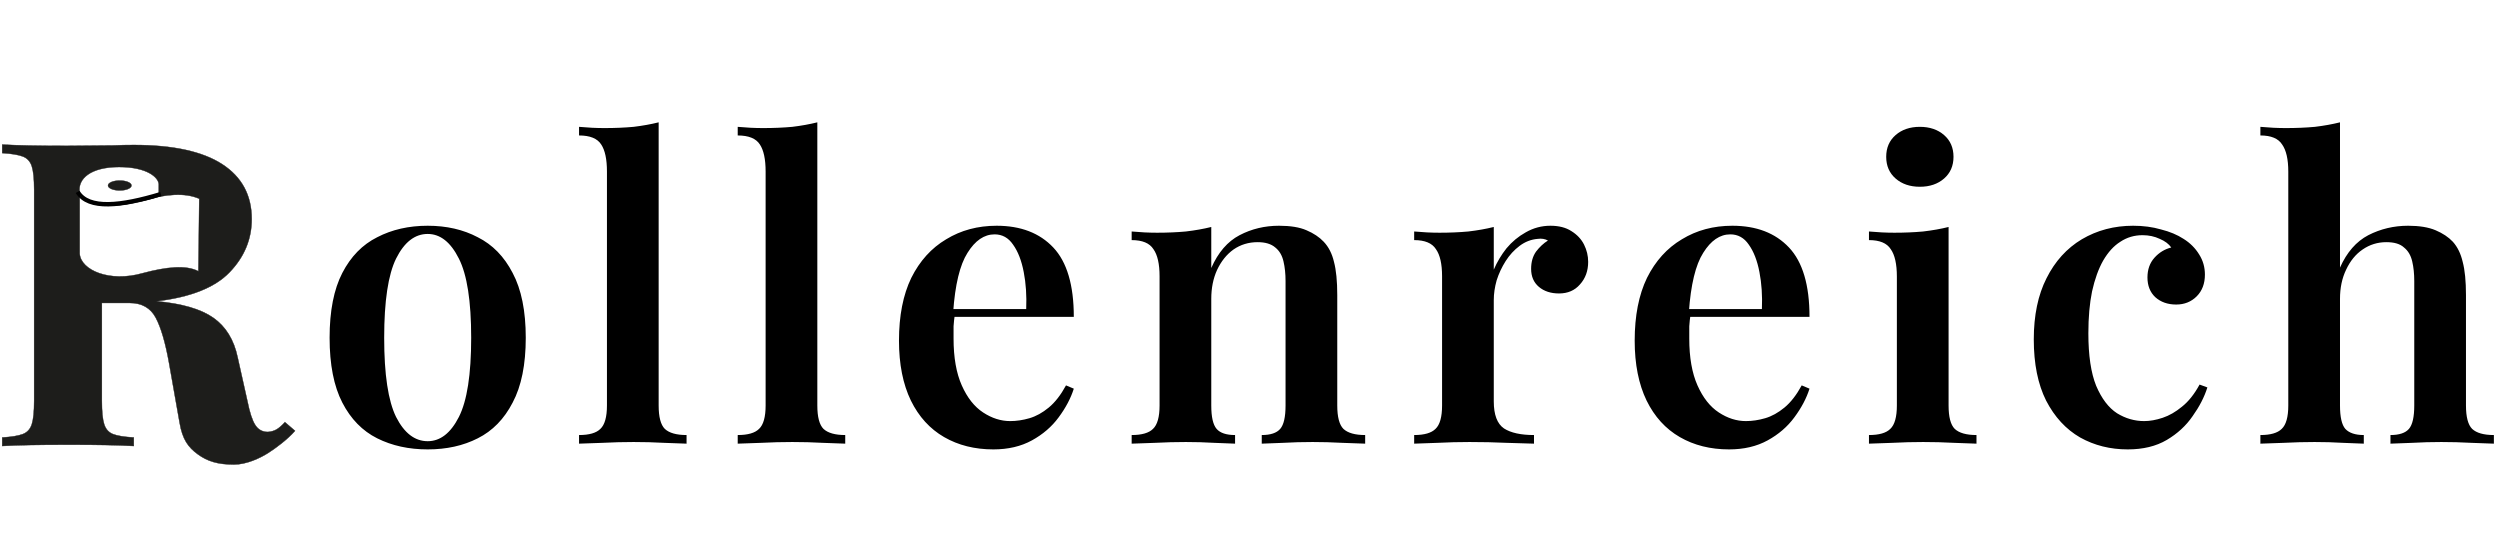 <svg width="1127" height="247" viewBox="0 0 1127 247" fill="none" xmlns="http://www.w3.org/2000/svg">
<path d="M128.444 190.312C127.036 191.847 125.787 192.935 124.701 193.576C123.611 194.217 122.302 194.6 120.767 194.727C118.334 194.727 116.449 193.705 115.105 191.656C113.761 189.61 112.577 186.027 111.553 180.907L107.138 161.138C105.473 153.206 101.828 147.257 96.197 143.287C90.565 139.323 81.994 136.829 70.48 135.803C85.833 134.011 96.836 129.66 103.492 122.75C110.144 115.842 113.471 107.846 113.471 98.76C113.471 88.013 109.025 79.758 100.132 74.001C91.237 68.244 77.964 65.364 60.307 65.364C56.978 65.364 54.035 65.431 51.478 65.555L30.174 65.747C17.248 65.747 7.525 65.555 1 65.17V69.009C5.224 69.267 8.324 69.777 10.309 70.545C12.29 71.313 13.636 72.786 14.339 74.96C15.041 77.137 15.395 80.655 15.395 85.516V180.713C15.395 185.578 15.041 189.094 14.339 191.268C13.634 193.447 12.29 194.916 10.309 195.684C8.324 196.452 5.224 196.966 1 197.219V201.058C7.527 200.676 17.633 200.482 31.324 200.482C43.734 200.482 53.397 200.673 60.307 201.058V197.219C55.954 196.963 52.82 196.452 50.902 195.684C48.984 194.916 47.668 193.447 46.967 191.268C46.262 189.094 45.913 185.576 45.913 180.713V136.568H58.389C63.888 136.568 67.822 138.776 70.192 143.191C72.558 147.605 74.575 154.486 76.239 163.824L80.97 190.567C82.248 198.118 84.852 201.63 89.14 204.764C93.427 207.897 98.038 209.408 105.46 209.408C111.088 209.408 117.132 206.571 120.793 204.265C124.049 202.216 129.544 198.185 133 194.217L128.444 190.309V190.312ZM64.319 123.158C49.411 127.41 36.505 121.813 35.918 114.416V86.787C34.907 80.6 40.881 75.29 53.675 75.29C66.469 75.29 71.416 80.057 71.57 83.03V88.698C50.417 94.836 39.305 93.632 35.918 86.784C39.962 94.629 54.356 93.51 65.577 90.109C74.739 87.619 83.165 86.704 89.826 89.571L89.436 122.287C83.85 119.323 74.857 120.338 64.319 123.158Z" fill="#1D1D1B" stroke="#1D1D1B" stroke-width="0.167" stroke-miterlimit="10"/>
<path d="M53.982 85.852C56.904 85.852 59.272 84.853 59.272 83.622C59.272 82.39 56.904 81.392 53.982 81.392C51.061 81.392 48.692 82.39 48.692 83.622C48.692 84.853 51.061 85.852 53.982 85.852Z" fill="#1D1D1B" stroke="#1D1D1B" stroke-width="0.167" stroke-miterlimit="10"/>
<path d="M35 86.5C39.878 94.619 54.583 92.908 72.5 87.5" stroke="black" stroke-width="2" stroke-miterlimit="10"/>
<path d="M192.8 101.765C201.31 101.765 208.833 103.492 215.37 106.945C222.03 110.275 227.272 115.64 231.095 123.04C235.042 130.44 237.015 140.183 237.015 152.27C237.015 164.357 235.042 174.1 231.095 181.5C227.272 188.9 222.03 194.265 215.37 197.595C208.833 200.925 201.31 202.59 192.8 202.59C184.29 202.59 176.705 200.925 170.045 197.595C163.385 194.265 158.143 188.9 154.32 181.5C150.497 174.1 148.585 164.357 148.585 152.27C148.585 140.183 150.497 130.44 154.32 123.04C158.143 115.64 163.385 110.275 170.045 106.945C176.705 103.492 184.29 101.765 192.8 101.765ZM192.8 105.465C187.003 105.465 182.255 109.165 178.555 116.565C174.978 123.842 173.19 135.743 173.19 152.27C173.19 168.797 174.978 180.698 178.555 187.975C182.255 195.252 187.003 198.89 192.8 198.89C198.473 198.89 203.16 195.252 206.86 187.975C210.56 180.698 212.41 168.797 212.41 152.27C212.41 135.743 210.56 123.842 206.86 116.565C203.16 109.165 198.473 105.465 192.8 105.465ZM296.923 55.145V182.795C296.923 187.975 297.848 191.49 299.698 193.34C301.672 195.19 304.94 196.115 309.503 196.115V200C307.283 199.877 303.892 199.753 299.328 199.63C294.888 199.383 290.325 199.26 285.638 199.26C281.075 199.26 276.388 199.383 271.578 199.63C266.892 199.753 263.377 199.877 261.033 200V196.115C265.597 196.115 268.803 195.19 270.653 193.34C272.627 191.49 273.613 187.975 273.613 182.795V77.345C273.613 71.795 272.75 67.725 271.023 65.135C269.297 62.422 265.967 61.065 261.033 61.065V57.18C264.98 57.55 268.803 57.735 272.503 57.735C277.19 57.735 281.568 57.55 285.638 57.18C289.708 56.687 293.47 56.008 296.923 55.145ZM368.452 55.145V182.795C368.452 187.975 369.377 191.49 371.227 193.34C373.2 195.19 376.468 196.115 381.032 196.115V200C378.812 199.877 375.42 199.753 370.857 199.63C366.417 199.383 361.853 199.26 357.167 199.26C352.603 199.26 347.917 199.383 343.107 199.63C338.42 199.753 334.905 199.877 332.562 200V196.115C337.125 196.115 340.332 195.19 342.182 193.34C344.155 191.49 345.142 187.975 345.142 182.795V77.345C345.142 71.795 344.278 67.725 342.552 65.135C340.825 62.422 337.495 61.065 332.562 61.065V57.18C336.508 57.55 340.332 57.735 344.032 57.735C348.718 57.735 353.097 57.55 357.167 57.18C361.237 56.687 364.998 56.008 368.452 55.145ZM449.291 101.765C460.144 101.765 468.654 105.033 474.821 111.57C480.988 118.107 484.071 128.528 484.071 142.835H421.726L421.541 139.32H462.611C462.858 133.277 462.488 127.727 461.501 122.67C460.514 117.49 458.911 113.358 456.691 110.275C454.594 107.192 451.819 105.65 448.366 105.65C443.679 105.65 439.609 108.425 436.156 113.975C432.703 119.402 430.544 128.343 429.681 140.8L430.421 141.91C430.174 143.513 429.989 145.24 429.866 147.09C429.866 148.94 429.866 150.79 429.866 152.64C429.866 161.15 431.099 168.18 433.566 173.73C436.033 179.28 439.239 183.35 443.186 185.94C447.133 188.53 451.203 189.825 455.396 189.825C458.233 189.825 461.131 189.393 464.091 188.53C467.051 187.667 469.949 186.063 472.786 183.72C475.623 181.377 478.213 178.047 480.556 173.73L484.071 175.21C482.714 179.527 480.433 183.843 477.226 188.16C474.143 192.353 470.134 195.807 465.201 198.52C460.268 201.233 454.471 202.59 447.811 202.59C439.424 202.59 432.024 200.74 425.611 197.04C419.198 193.34 414.203 187.852 410.626 180.575C407.049 173.175 405.261 164.172 405.261 153.565C405.261 142.342 407.111 132.907 410.811 125.26C414.634 117.613 419.876 111.817 426.536 107.87C433.196 103.8 440.781 101.765 449.291 101.765ZM576.567 101.765C581.747 101.765 585.878 102.443 588.962 103.8C592.168 105.157 594.758 106.883 596.732 108.98C598.952 111.323 600.493 114.345 601.357 118.045C602.343 121.745 602.837 126.74 602.837 133.03V182.795C602.837 187.975 603.762 191.49 605.612 193.34C607.585 195.19 610.853 196.115 615.417 196.115V200C613.197 199.877 609.743 199.753 605.057 199.63C600.493 199.383 596.053 199.26 591.737 199.26C587.173 199.26 582.733 199.383 578.417 199.63C574.1 199.753 570.893 199.877 568.797 200V196.115C572.743 196.115 575.518 195.19 577.122 193.34C578.725 191.49 579.527 187.975 579.527 182.795V126.74C579.527 123.41 579.218 120.45 578.602 117.86C577.985 115.147 576.752 113.05 574.902 111.57C573.052 109.967 570.4 109.165 566.947 109.165C562.877 109.165 559.238 110.275 556.032 112.495C552.948 114.715 550.482 117.798 548.632 121.745C546.905 125.568 546.042 129.885 546.042 134.695V182.795C546.042 187.975 546.843 191.49 548.447 193.34C550.05 195.19 552.825 196.115 556.772 196.115V200C554.675 199.877 551.53 199.753 547.337 199.63C543.143 199.383 538.888 199.26 534.572 199.26C530.008 199.26 525.383 199.383 520.697 199.63C516.01 199.753 512.495 199.877 510.152 200V196.115C514.715 196.115 517.922 195.19 519.772 193.34C521.745 191.49 522.732 187.975 522.732 182.795V124.52C522.732 118.97 521.807 114.9 519.957 112.31C518.23 109.597 514.962 108.24 510.152 108.24V104.355C514.098 104.725 517.922 104.91 521.622 104.91C526.185 104.91 530.502 104.725 534.572 104.355C538.765 103.862 542.588 103.183 546.042 102.32V120.82C549.125 113.79 553.38 108.857 558.807 106.02C564.233 103.183 570.153 101.765 576.567 101.765ZM698.925 101.765C702.749 101.765 705.894 102.567 708.36 104.17C710.95 105.773 712.862 107.808 714.095 110.275C715.329 112.742 715.945 115.332 715.945 118.045C715.945 122.115 714.712 125.507 712.245 128.22C709.902 130.933 706.757 132.29 702.81 132.29C699.11 132.29 696.089 131.303 693.745 129.33C691.402 127.357 690.23 124.643 690.23 121.19C690.23 118.107 690.97 115.517 692.45 113.42C694.054 111.323 695.842 109.658 697.815 108.425C696.459 107.685 694.917 107.438 693.19 107.685C690.23 107.932 687.517 108.98 685.05 110.83C682.584 112.68 680.487 114.962 678.76 117.675C677.034 120.388 675.677 123.287 674.69 126.37C673.827 129.453 673.395 132.413 673.395 135.25V180.945C673.395 186.988 674.937 191.058 678.02 193.155C681.104 195.128 685.605 196.115 691.525 196.115V200C688.689 199.877 684.557 199.753 679.13 199.63C673.827 199.383 668.277 199.26 662.48 199.26C657.67 199.26 652.86 199.383 648.05 199.63C643.364 199.753 639.849 199.877 637.505 200V196.115C642.069 196.115 645.275 195.19 647.125 193.34C649.099 191.49 650.085 187.975 650.085 182.795V124.52C650.085 118.97 649.16 114.9 647.31 112.31C645.584 109.597 642.315 108.24 637.505 108.24V104.355C641.452 104.725 645.275 104.91 648.975 104.91C653.539 104.91 657.855 104.725 661.925 104.355C666.119 103.862 669.942 103.183 673.395 102.32V121.56C674.875 118.107 676.787 114.9 679.13 111.94C681.597 108.98 684.495 106.575 687.825 104.725C691.279 102.752 694.979 101.765 698.925 101.765ZM780.947 101.765C791.8 101.765 800.31 105.033 806.477 111.57C812.643 118.107 815.727 128.528 815.727 142.835H753.382L753.197 139.32H794.267C794.513 133.277 794.143 127.727 793.157 122.67C792.17 117.49 790.567 113.358 788.347 110.275C786.25 107.192 783.475 105.65 780.022 105.65C775.335 105.65 771.265 108.425 767.812 113.975C764.358 119.402 762.2 128.343 761.337 140.8L762.077 141.91C761.83 143.513 761.645 145.24 761.522 147.09C761.522 148.94 761.522 150.79 761.522 152.64C761.522 161.15 762.755 168.18 765.222 173.73C767.688 179.28 770.895 183.35 774.842 185.94C778.788 188.53 782.858 189.825 787.052 189.825C789.888 189.825 792.787 189.393 795.747 188.53C798.707 187.667 801.605 186.063 804.442 183.72C807.278 181.377 809.868 178.047 812.212 173.73L815.727 175.21C814.37 179.527 812.088 183.843 808.882 188.16C805.798 192.353 801.79 195.807 796.857 198.52C791.923 201.233 786.127 202.59 779.467 202.59C771.08 202.59 763.68 200.74 757.267 197.04C750.853 193.34 745.858 187.852 742.282 180.575C738.705 173.175 736.917 164.172 736.917 153.565C736.917 142.342 738.767 132.907 742.467 125.26C746.29 117.613 751.532 111.817 758.192 107.87C764.852 103.8 772.437 101.765 780.947 101.765ZM865.47 57.18C869.91 57.18 873.548 58.413 876.385 60.88C879.222 63.347 880.64 66.615 880.64 70.685C880.64 74.755 879.222 78.023 876.385 80.49C873.548 82.957 869.91 84.19 865.47 84.19C861.03 84.19 857.392 82.957 854.555 80.49C851.718 78.023 850.3 74.755 850.3 70.685C850.3 66.615 851.718 63.347 854.555 60.88C857.392 58.413 861.03 57.18 865.47 57.18ZM878.42 102.32V182.795C878.42 187.975 879.345 191.49 881.195 193.34C883.168 195.19 886.437 196.115 891 196.115V200C888.78 199.877 885.388 199.753 880.825 199.63C876.262 199.383 871.637 199.26 866.95 199.26C862.387 199.26 857.762 199.383 853.075 199.63C848.388 199.753 844.873 199.877 842.53 200V196.115C847.093 196.115 850.3 195.19 852.15 193.34C854.123 191.49 855.11 187.975 855.11 182.795V124.705C855.11 119.032 854.185 114.9 852.335 112.31C850.608 109.597 847.34 108.24 842.53 108.24V104.355C846.477 104.725 850.3 104.91 854 104.91C858.563 104.91 862.88 104.725 866.95 104.355C871.143 103.862 874.967 103.183 878.42 102.32ZM961.599 101.765C966.163 101.765 970.356 102.32 974.179 103.43C978.126 104.417 981.518 105.835 984.354 107.685C987.314 109.535 989.658 111.878 991.384 114.715C993.111 117.428 993.974 120.45 993.974 123.78C993.974 127.85 992.741 131.118 990.274 133.585C987.808 136.052 984.724 137.285 981.024 137.285C977.201 137.285 974.056 136.175 971.589 133.955C969.246 131.735 968.074 128.775 968.074 125.075C968.074 121.498 969.123 118.538 971.219 116.195C973.316 113.852 975.844 112.31 978.804 111.57C977.694 109.967 975.968 108.672 973.624 107.685C971.281 106.575 968.691 106.02 965.854 106.02C962.154 106.02 958.824 107.007 955.864 108.98C952.904 110.83 950.314 113.667 948.094 117.49C945.998 121.19 944.333 125.815 943.099 131.365C941.989 136.792 941.434 143.082 941.434 150.235C941.434 160.225 942.606 168.118 944.949 173.915C947.416 179.712 950.561 183.843 954.384 186.31C958.208 188.653 962.278 189.825 966.594 189.825C969.184 189.825 971.959 189.332 974.919 188.345C977.879 187.358 980.778 185.693 983.614 183.35C986.574 181.007 989.226 177.677 991.569 173.36L995.084 174.655C993.728 178.972 991.508 183.288 988.424 187.605C985.464 191.922 981.579 195.498 976.769 198.335C971.959 201.172 966.101 202.59 959.194 202.59C951.301 202.59 944.148 200.802 937.734 197.225C931.321 193.525 926.203 187.975 922.379 180.575C918.679 173.175 916.829 163.987 916.829 153.01C916.829 142.157 918.741 132.968 922.564 125.445C926.388 117.798 931.691 111.94 938.474 107.87C945.381 103.8 953.089 101.765 961.599 101.765ZM1054.87 55.145V120.635C1057.95 113.728 1062.21 108.857 1067.63 106.02C1073.18 103.183 1079.17 101.765 1085.58 101.765C1090.64 101.765 1094.77 102.443 1097.97 103.8C1101.18 105.157 1103.77 106.883 1105.74 108.98C1107.84 111.323 1109.32 114.345 1110.18 118.045C1111.17 121.745 1111.66 126.74 1111.66 133.03V182.795C1111.66 187.975 1112.59 191.49 1114.44 193.34C1116.41 195.19 1119.68 196.115 1124.24 196.115V200C1122.02 199.877 1118.63 199.753 1114.07 199.63C1109.51 199.383 1105 199.26 1100.56 199.26C1096.12 199.26 1091.75 199.383 1087.43 199.63C1083.11 199.753 1079.84 199.877 1077.62 200V196.115C1081.57 196.115 1084.35 195.19 1085.95 193.34C1087.55 191.49 1088.35 187.975 1088.35 182.795V126.74C1088.35 123.41 1088.05 120.45 1087.43 117.86C1086.81 115.147 1085.58 113.05 1083.73 111.57C1082 109.967 1079.35 109.165 1075.77 109.165C1071.83 109.165 1068.25 110.275 1065.04 112.495C1061.96 114.592 1059.49 117.613 1057.64 121.56C1055.79 125.383 1054.87 129.762 1054.87 134.695V182.795C1054.87 187.975 1055.67 191.49 1057.27 193.34C1059 195.19 1061.78 196.115 1065.6 196.115V200C1063.5 199.877 1060.36 199.753 1056.16 199.63C1052.09 199.383 1047.84 199.26 1043.4 199.26C1038.96 199.26 1034.33 199.383 1029.52 199.63C1024.84 199.753 1021.32 199.877 1018.98 200V196.115C1023.54 196.115 1026.75 195.19 1028.6 193.34C1030.57 191.49 1031.56 187.975 1031.56 182.795V77.345C1031.56 71.795 1030.63 67.725 1028.78 65.135C1027.06 62.422 1023.79 61.065 1018.98 61.065V57.18C1022.93 57.55 1026.75 57.735 1030.45 57.735C1035.14 57.735 1039.51 57.55 1043.58 57.18C1047.65 56.687 1051.42 56.008 1054.87 55.145Z" fill="black"/>
</svg>

